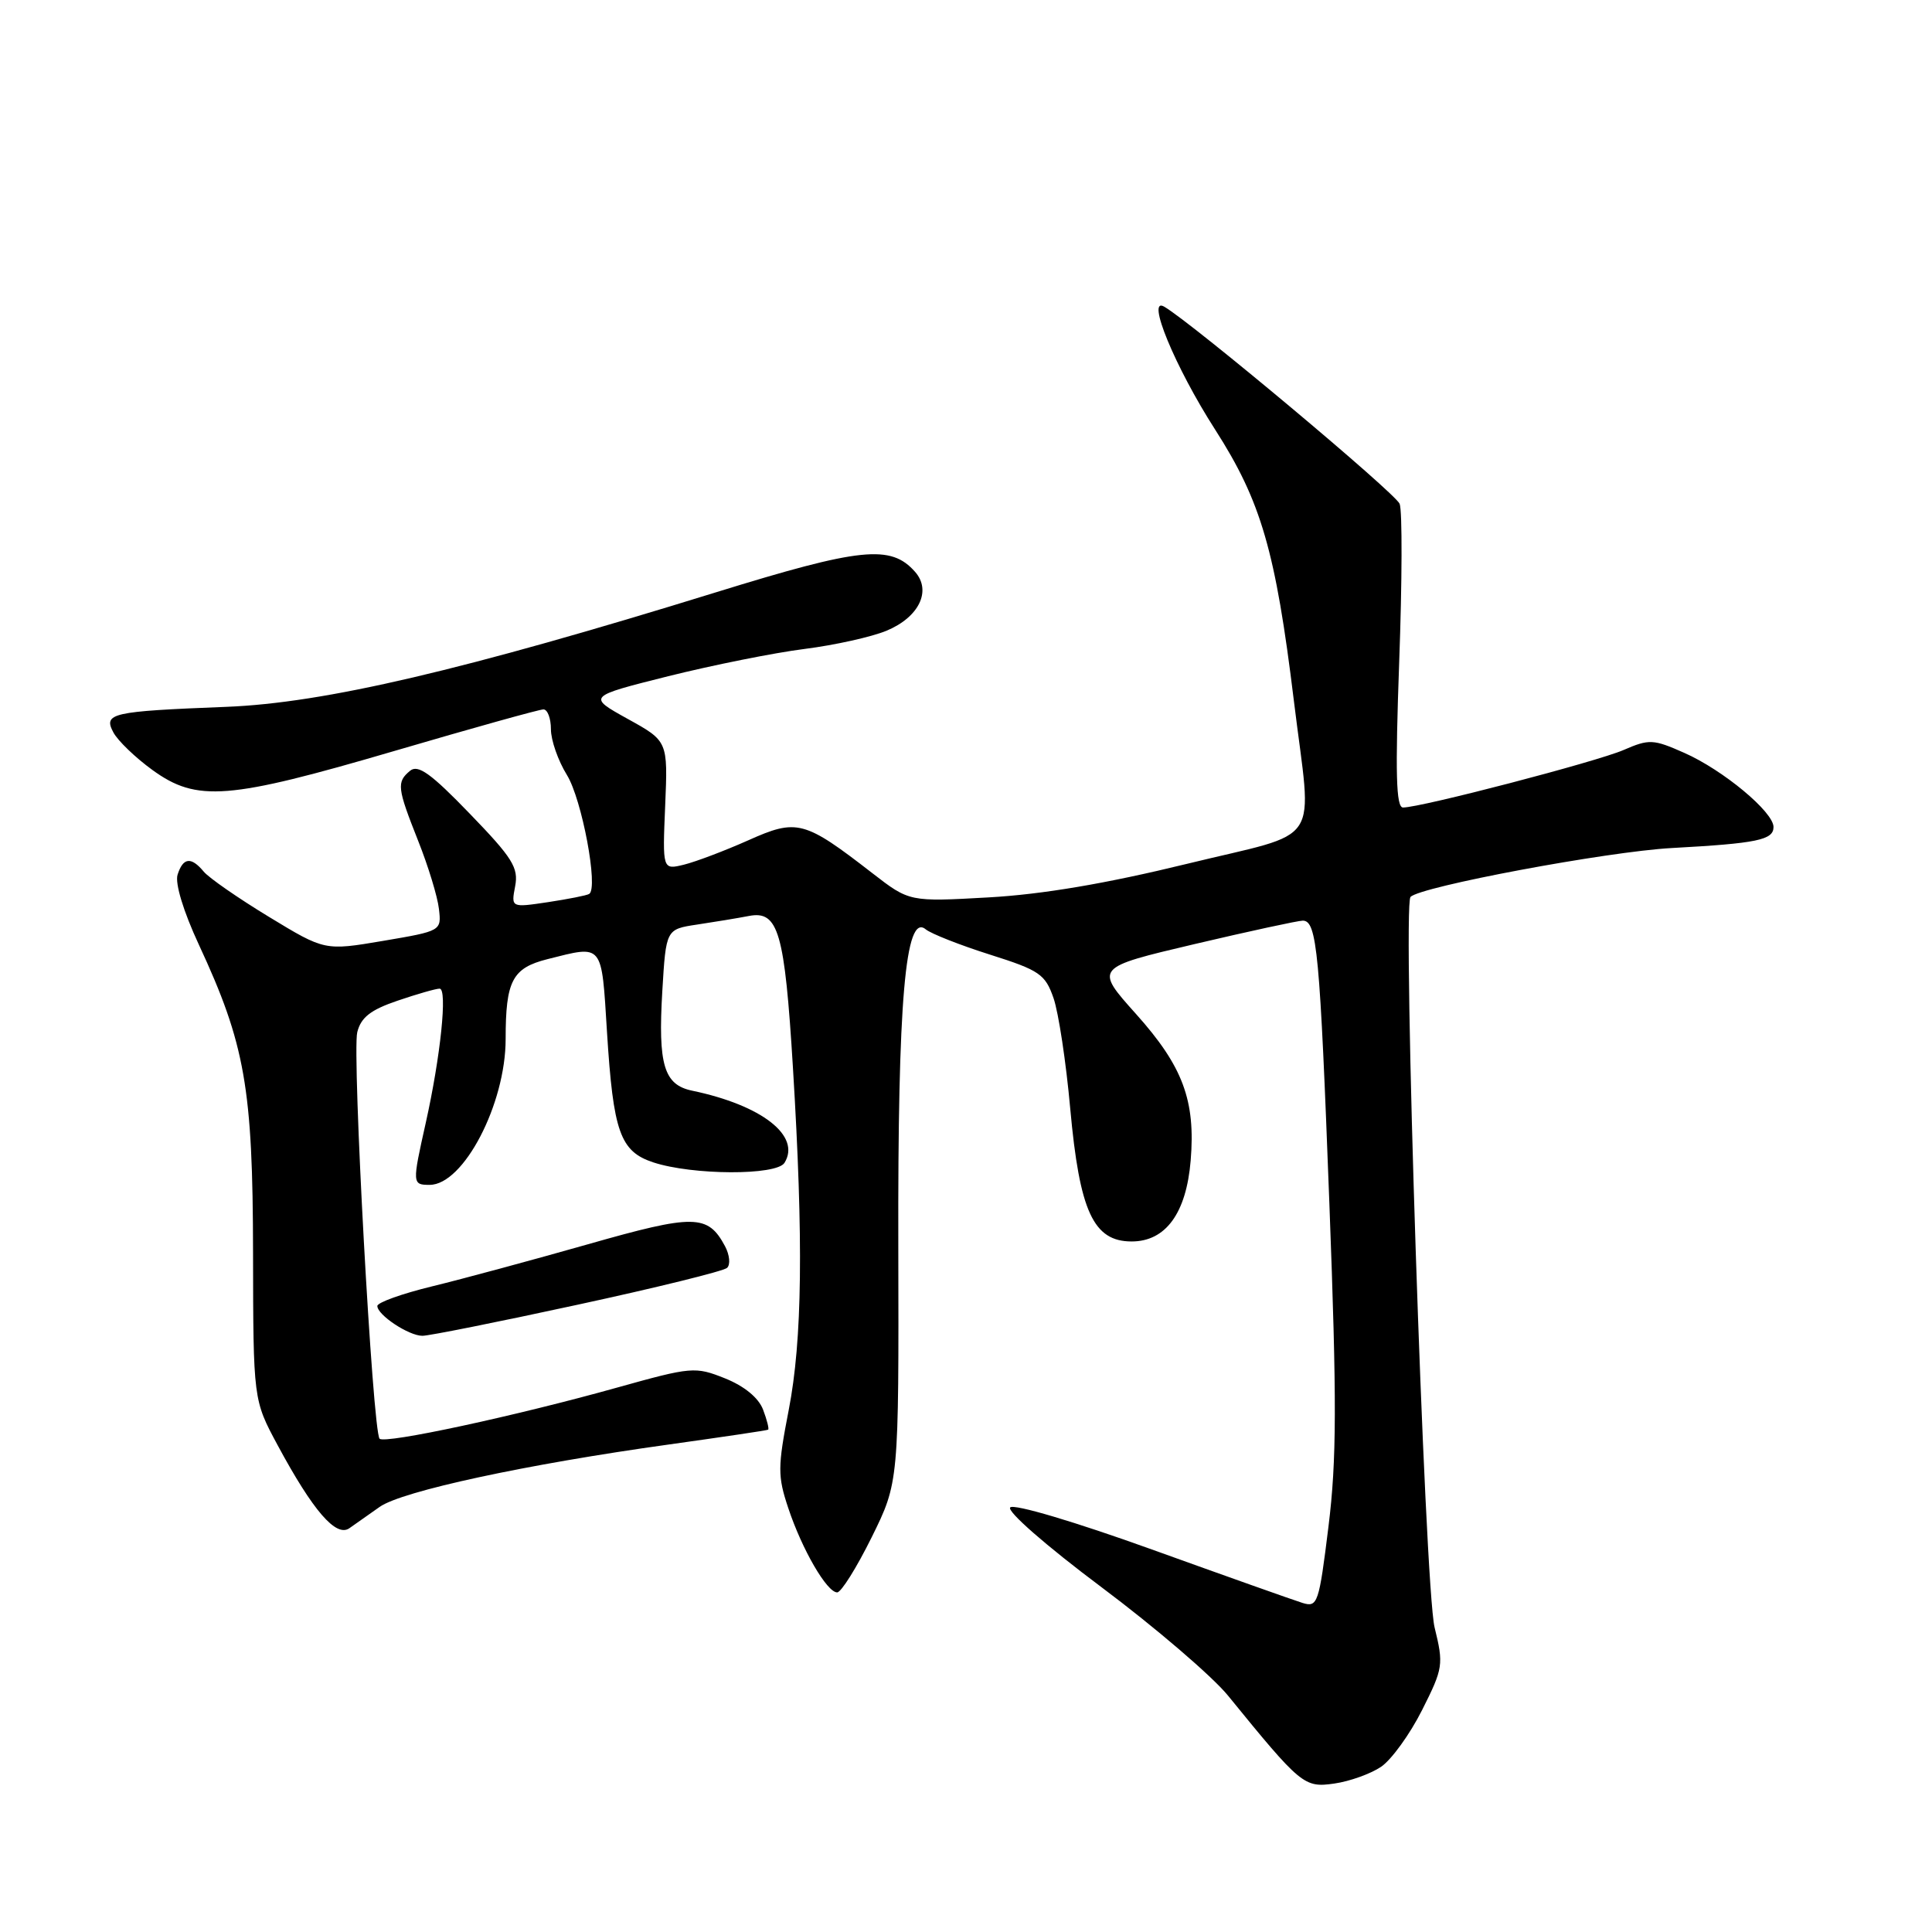 <?xml version="1.0" encoding="UTF-8" standalone="no"?>
<!DOCTYPE svg PUBLIC "-//W3C//DTD SVG 1.1//EN" "http://www.w3.org/Graphics/SVG/1.1/DTD/svg11.dtd" >
<svg xmlns="http://www.w3.org/2000/svg" xmlns:xlink="http://www.w3.org/1999/xlink" version="1.1" viewBox="0 0 256 256">
 <g >
 <path fill="currentColor"
d=" M 183.00 234.11 C 184.38 233.17 186.82 229.80 188.43 226.60 C 191.23 221.04 191.30 220.57 190.09 215.64 C 188.77 210.22 185.80 120.05 186.90 118.85 C 188.17 117.48 212.94 112.84 221.50 112.37 C 232.84 111.75 235.00 111.30 235.00 109.58 C 235.00 107.59 228.32 102.03 223.18 99.76 C 219.06 97.93 218.52 97.91 215.13 99.38 C 211.56 100.93 188.28 107.00 185.91 107.00 C 184.98 107.00 184.87 102.50 185.40 87.72 C 185.79 77.11 185.82 67.68 185.46 66.76 C 184.93 65.37 158.17 42.96 154.29 40.65 C 151.78 39.16 155.70 48.65 161.01 56.92 C 167.11 66.44 169.02 73.00 171.45 92.90 C 173.85 112.57 175.56 109.99 157.25 114.47 C 146.57 117.08 138.12 118.51 131.00 118.91 C 120.50 119.50 120.50 119.50 115.58 115.69 C 106.57 108.71 105.61 108.45 99.14 111.35 C 96.04 112.73 92.21 114.18 90.64 114.57 C 87.78 115.27 87.78 115.27 88.14 106.74 C 88.50 98.20 88.50 98.20 83.16 95.25 C 77.83 92.29 77.83 92.29 88.55 89.60 C 94.45 88.13 102.57 86.50 106.60 85.99 C 110.63 85.48 115.52 84.39 117.48 83.57 C 121.78 81.78 123.47 78.28 121.25 75.77 C 118.04 72.13 114.09 72.54 94.85 78.49 C 61.41 88.83 42.97 93.15 30.00 93.66 C 14.71 94.26 13.66 94.50 15.03 97.06 C 15.62 98.16 17.95 100.40 20.20 102.03 C 26.09 106.30 30.22 105.97 52.28 99.50 C 62.58 96.48 71.46 94.00 72.01 94.00 C 72.55 94.00 73.00 95.18 73.00 96.63 C 73.00 98.08 73.95 100.80 75.12 102.69 C 77.11 105.91 79.32 117.69 78.07 118.45 C 77.76 118.65 75.30 119.13 72.61 119.54 C 67.72 120.27 67.72 120.27 68.26 117.43 C 68.73 114.98 67.92 113.68 62.24 107.81 C 57.11 102.49 55.39 101.26 54.34 102.13 C 52.53 103.63 52.62 104.38 55.41 111.42 C 56.74 114.76 57.98 118.82 58.16 120.43 C 58.50 123.35 58.48 123.36 50.77 124.67 C 43.03 125.98 43.03 125.98 35.64 121.49 C 31.57 119.02 27.68 116.32 27.00 115.50 C 25.33 113.49 24.26 113.61 23.53 115.90 C 23.17 117.04 24.30 120.76 26.34 125.15 C 32.48 138.36 33.50 144.15 33.53 166.00 C 33.56 185.50 33.56 185.50 36.79 191.50 C 41.47 200.19 44.53 203.73 46.29 202.50 C 47.08 201.95 48.89 200.68 50.31 199.67 C 53.26 197.58 69.73 194.03 88.65 191.40 C 95.72 190.41 101.63 189.54 101.78 189.44 C 101.93 189.35 101.63 188.15 101.11 186.78 C 100.51 185.21 98.63 183.67 96.07 182.64 C 92.11 181.06 91.66 181.10 81.74 183.87 C 68.27 187.64 51.02 191.35 50.30 190.64 C 49.38 189.72 46.63 139.60 47.34 136.77 C 47.83 134.81 49.11 133.81 52.67 132.60 C 55.25 131.72 57.76 131.00 58.25 131.00 C 59.31 131.00 58.39 139.93 56.41 148.81 C 54.61 156.85 54.62 157.00 56.93 157.00 C 61.42 157.00 67.00 146.30 67.00 137.68 C 67.00 129.95 67.88 128.27 72.55 127.09 C 79.98 125.22 79.69 124.87 80.43 136.75 C 81.26 150.00 82.17 152.57 86.56 154.02 C 91.75 155.73 102.90 155.78 103.95 154.08 C 106.16 150.51 100.96 146.45 91.71 144.52 C 87.97 143.74 87.18 141.10 87.76 131.32 C 88.25 123.13 88.25 123.13 92.37 122.51 C 94.64 122.17 97.74 121.66 99.24 121.37 C 103.14 120.62 103.97 123.48 105.07 141.50 C 106.47 164.39 106.31 177.57 104.51 186.83 C 103.04 194.40 103.03 195.59 104.45 199.83 C 106.28 205.33 109.57 211.00 110.93 211.00 C 111.46 211.00 113.51 207.72 115.50 203.70 C 119.10 196.41 119.10 196.41 119.03 165.12 C 118.95 132.57 119.96 120.90 122.66 123.14 C 123.37 123.72 127.19 125.23 131.17 126.49 C 137.75 128.57 138.50 129.09 139.60 132.26 C 140.26 134.17 141.26 140.75 141.81 146.88 C 143.05 160.53 144.88 164.50 149.95 164.50 C 154.46 164.50 157.19 160.76 157.77 153.78 C 158.43 145.83 156.74 141.29 150.53 134.36 C 145.03 128.22 145.03 128.22 158.27 125.10 C 165.54 123.39 172.01 121.99 172.63 121.99 C 174.51 122.01 174.89 126.12 176.15 159.50 C 177.14 185.69 177.12 193.46 176.03 202.27 C 174.77 212.48 174.59 213.01 172.60 212.40 C 171.44 212.04 162.45 208.85 152.62 205.31 C 142.46 201.65 134.36 199.24 133.86 199.74 C 133.37 200.23 138.59 204.80 145.95 210.31 C 153.08 215.65 160.62 222.11 162.71 224.67 C 172.39 236.56 172.80 236.90 176.80 236.33 C 178.84 236.04 181.62 235.04 183.00 234.11 Z  M 76.50 172.89 C 86.95 170.63 95.88 168.43 96.34 168.00 C 96.81 167.57 96.68 166.28 96.07 165.13 C 93.79 160.88 92.02 160.85 77.88 164.88 C 70.52 166.97 61.24 169.48 57.25 170.45 C 53.26 171.42 50.00 172.59 50.00 173.05 C 50.00 174.24 54.16 177.00 55.97 177.00 C 56.81 177.01 66.05 175.16 76.50 172.89 Z "/>
</g>
</svg>
